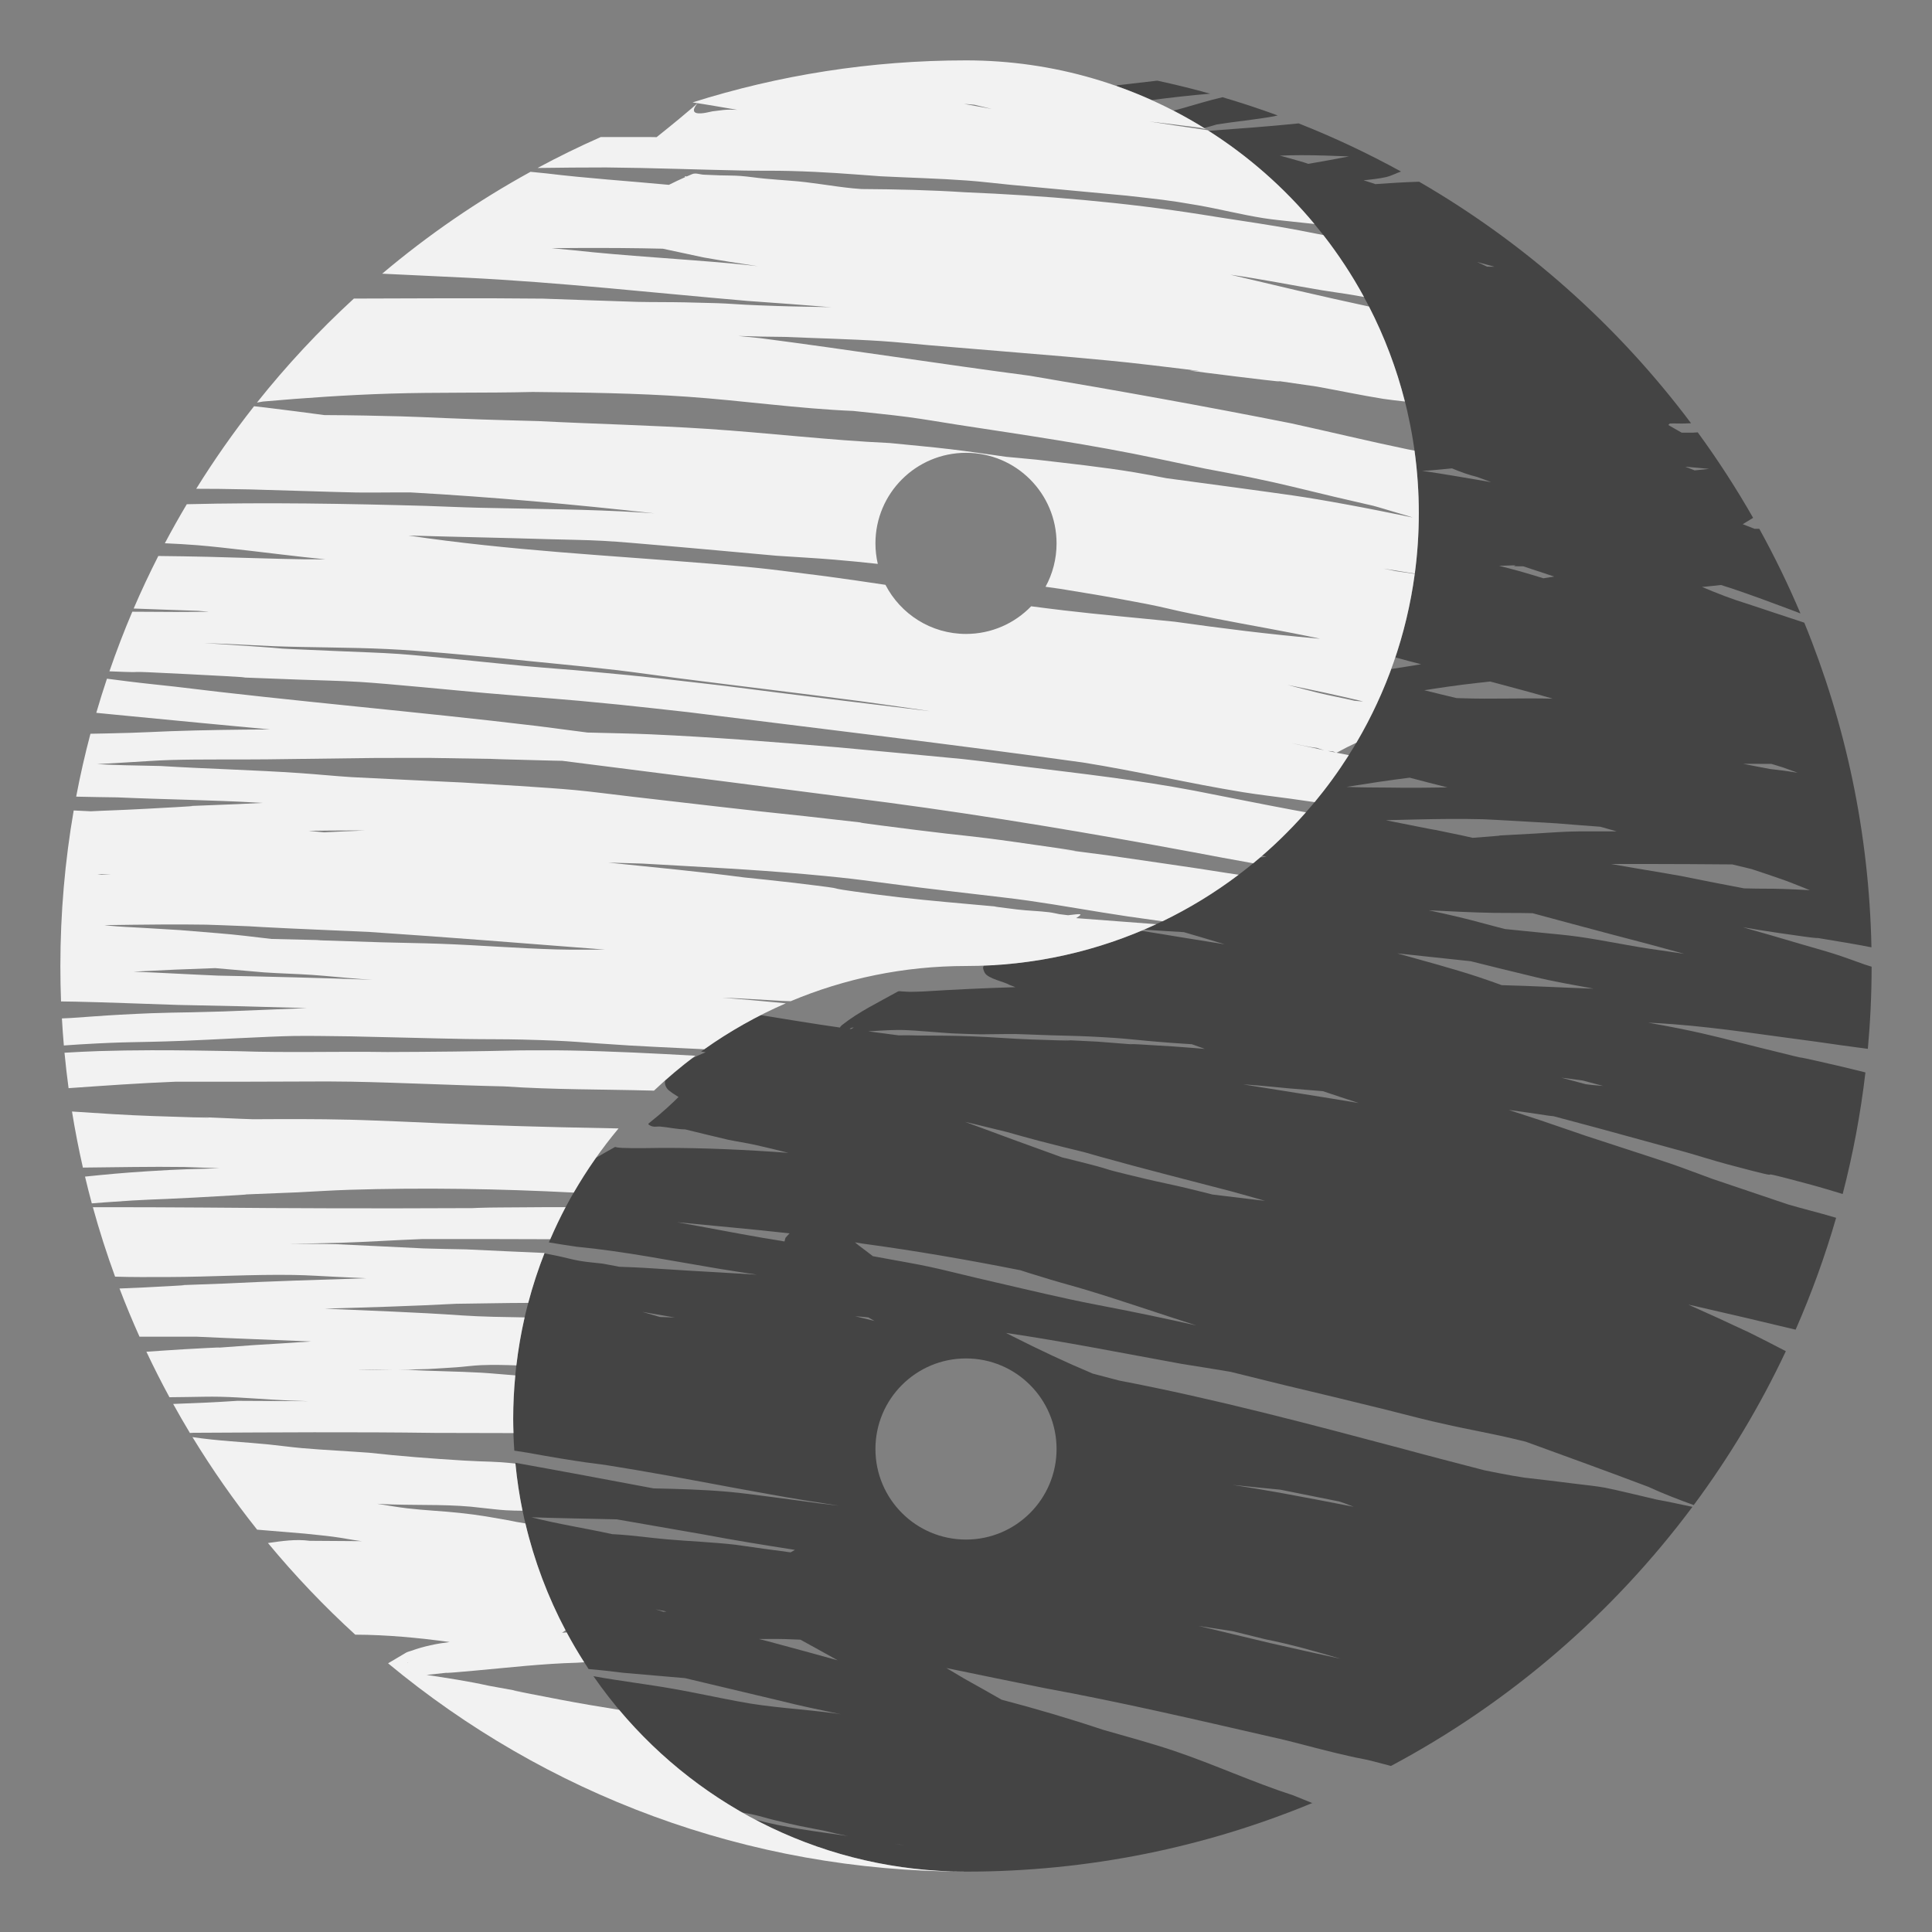 <?xml version="1.0" encoding="UTF-8" standalone="no"?>
<!-- Created with Inkscape (http://www.inkscape.org/) -->

<svg
   xmlns:dc="http://purl.org/dc/elements/1.1/"
   xmlns:cc="http://creativecommons.org/ns#"
   xmlns:rdf="http://www.w3.org/1999/02/22-rdf-syntax-ns#"
   xmlns:svg="http://www.w3.org/2000/svg"
   xmlns="http://www.w3.org/2000/svg"
   xmlns:sodipodi="http://sodipodi.sourceforge.net/DTD/sodipodi-0.dtd"
   xmlns:inkscape="http://www.inkscape.org/namespaces/inkscape"
   width="1024"
   height="1024"
   id="svg2"
   version="1.1"
   inkscape:version="0.48.2 r9819"
   sodipodi:docname="tao.svg"
   inkscape:export-filename="C:\wamp\www\OviliaBlog\image\tao.png"
   inkscape:export-xdpi="26.367188"
   inkscape:export-ydpi="26.367188">
  <rect width="100%" height="100%" fill="#808080" stroke="none"/>
  <defs
     id="defs4" />
  <sodipodi:namedview
     id="base"
     pagecolor="#ffffff"
     bordercolor="#666666"
     borderopacity="1.0"
     inkscape:pageopacity="0.0"
     inkscape:pageshadow="2"
     inkscape:zoom="0.46875"
     inkscape:cx="166.4"
     inkscape:cy="512"
     inkscape:document-units="px"
     inkscape:current-layer="layer1"
     showgrid="true"
     gridtolerance="10"
     inkscape:window-width="1366"
     inkscape:window-height="706"
     inkscape:window-x="-8"
     inkscape:window-y="-8"
     inkscape:window-maximized="1">
    <inkscape:grid
       type="xygrid"
       id="grid2985"
       empspacing="4"
       visible="true"
       enabled="true"
       snapvisiblegridlinesonly="true"
       spacingx="32px"
       spacingy="32px"
       color="#c400ff"
       opacity="0.125" />
  </sodipodi:namedview>
  <g
     inkscape:label="Layer 1"
     inkscape:groupmode="layer"
     id="layer1"
     transform="translate(0,-28.362)">
    <path
       sodipodi:type="arc"
       style="fill:none;fill-opacity:1;stroke:none"
       id="path3898"
       sodipodi:cx="512"
       sodipodi:cy="512"
       sodipodi:rx="480"
       sodipodi:ry="480"
       d="m 992,512 a 480,480 0 1 1 -960,0 480,480 0 1 1 960,0 z"
       transform="translate(0,28.362)" />
    <path
       style="fill:#444444;fill-opacity:1;stroke:none;stroke-width:4;stroke-linejoin:round;stroke-miterlimit:4;stroke-opacity:0.4;stroke-dasharray:none"
       d="M 613.375 42.75 C 606.32 43.569 607.712 43.394 592.094 45.219 L 591.625 45.562 C 598.008 47.807 604.283 50.275 610.406 53.031 C 620.732 51.707 630.973 50.518 641.406 49.656 C 632.168 47.076 622.829 44.782 613.375 42.75 z M 647.969 51.531 C 640.51 53.255 633.174 55.543 625.812 57.625 C 624.531 57.956 623.248 58.288 621.969 58.625 C 627.521 61.492 632.93 64.597 638.219 67.875 C 640.462 67.317 642.679 66.589 644.906 65.969 C 654.908 64.361 665.026 63.465 675 61.688 C 675.746 61.555 676.483 61.369 677.219 61.188 C 667.604 57.663 657.86 54.447 647.969 51.531 z M 688.344 65.406 C 672.451 67.026 656.52 68.184 640.594 69.344 C 707.554 111.926 752 186.77 752 272 C 752 298.726 747.624 324.427 739.562 348.438 C 744.099 349.692 748.653 350.912 753.219 352.062 C 747.967 352.949 742.679 353.76 737.406 354.594 C 723.253 393.213 699.458 427.159 668.938 453.562 C 669.721 453.703 670.498 453.859 671.281 454 C 670.652 454.103 670.006 454.217 669.375 454.312 C 668.903 454.384 668.425 454.417 667.938 454.438 C 649.597 470.128 628.849 483.086 606.344 492.719 C 613.383 493.209 620.424 493.651 627.469 494.062 C 634.7 496.168 641.921 498.304 649.125 500.5 C 639.672 498.956 627.446 497.004 625.281 496.656 C 619.79 495.745 612.12 494.464 604.875 493.344 C 579.113 504.167 551.066 510.616 521.656 511.781 C 521.623 511.804 521.595 511.82 521.562 511.844 C 520.536 512.569 521.346 514.485 521.938 515.594 C 523.626 518.759 532.456 520.36 535.062 522.031 C 536.883 522.713 537.16 522.818 538.219 523.219 C 521.933 523.704 505.628 524.486 489.375 525.5 C 487.014 525.567 484.674 525.694 482.312 525.688 C 480.881 525.683 479.462 525.506 478.031 525.469 C 477.314 525.45 476.501 525.18 475.875 525.531 C 465.86 531.161 455.313 536.14 446.312 543.281 C 445.654 543.804 445.333 544.246 445.219 544.625 C 431.166 542.64 417.171 540.274 403.156 538.031 C 392.103 543.666 381.544 550.16 371.562 557.375 C 372.384 557.481 373.21 557.574 374.031 557.688 C 371.602 558.712 369.088 559.851 366.656 561.031 C 361.8 564.733 357.086 568.603 352.531 572.656 C 352.234 574.099 352.53 575.576 353.656 577.062 C 354.364 577.997 355.449 578.554 356.344 579.312 C 357.279 579.917 358.472 580.697 359.625 581.438 C 356.295 584.744 351.592 589.235 343.781 595.469 C 343.116 596 344.99 596.812 345.812 597.031 C 347.118 597.38 348.497 596.984 349.844 597.094 C 354.281 597.456 358.652 598.552 363.125 598.594 C 366.286 599.367 383.314 603.525 385.688 604.031 C 390.481 605.053 395.338 605.729 400.125 606.781 C 406.055 608.085 411.95 609.553 417.844 611.031 C 395.659 609.407 373.426 608.376 351.188 608.406 C 344.053 608.479 336.885 608.702 329.75 608.406 C 328.829 608.368 327.917 608.252 327 608.156 C 326.618 608.116 326.18 607.814 325.844 608 C 322.481 609.856 319.169 611.765 315.844 613.688 C 306.015 627.602 297.631 642.619 290.906 658.5 C 295.849 659.322 300.803 660.086 305.75 660.812 C 330.884 663.22 355.652 668.245 380.531 672.375 C 387.389 673.513 394.282 674.557 401.156 675.594 C 388.987 674.816 376.256 674.143 365.625 673.5 C 333.56 671.561 344.934 672.066 328.281 671.406 L 319.438 669.75 C 315.376 669.267 311.281 668.97 307.25 668.281 C 303.285 667.604 299.405 666.483 295.469 665.656 C 293.177 665.175 290.867 664.728 288.562 664.281 C 277.887 691.454 272 721.039 272 752 C 272 757.674 272.206 763.299 272.594 768.875 C 274.755 769.199 276.935 769.533 279.094 769.875 C 284.935 770.895 290.74 771.993 296.594 772.938 C 323.971 777.356 307.714 774.162 336.562 779.031 C 360.299 783.038 383.919 787.751 407.625 791.938 C 420.024 794.243 432.469 796.182 444.938 798.094 C 441.291 797.658 437.643 797.238 434 796.781 C 425.761 795.675 417.528 794.518 409.281 793.469 C 401.452 792.473 393.612 791.34 385.75 790.656 C 372.661 789.518 359.546 789.156 346.406 788.875 C 321.99 784.299 297.579 779.68 273.125 775.312 C 276.997 815.466 290.776 852.724 311.969 884.625 C 318.151 885.149 324.324 885.862 330.438 886.625 C 341.283 887.624 352.17 888.45 363.031 889.438 C 379.824 893.435 396.612 897.414 413.406 901.406 C 424.144 904.137 434.995 906.361 445.844 908.625 C 445.069 908.505 444.308 908.358 443.531 908.25 C 426.106 905.817 408.428 905.156 391.125 901.75 C 379.663 899.632 368.261 897.11 356.781 895.094 C 342.748 892.629 328.558 890.964 314.531 888.406 C 335.014 918.003 361.95 942.767 393.344 960.656 C 394.993 960.949 396.642 961.222 398.281 961.562 C 402.335 962.405 406.289 963.678 410.312 964.656 C 423.965 967.977 423.792 967.775 437.625 970.5 C 441.52 971.489 445.439 972.353 449.375 973.125 C 432.877 970.718 416.281 968.803 400.188 964.406 C 433.58 982.021 471.622 992 512 992 C 576.995 992 638.966 979.065 695.5 955.656 C 697.29 956.384 701.301 957.98 685.5 951.594 C 664.056 944.672 643.557 935.167 622.219 927.969 C 610.857 924.136 596.081 920.077 584.594 916.812 C 566.858 910.882 548.941 905.617 530.875 900.875 C 524.271 897.071 517.595 893.368 510.969 889.656 C 507.864 887.787 504.731 885.962 501.625 884.094 C 519.031 887.722 536.445 891.26 553.875 894.781 C 593.927 902.11 633.576 911.373 673.25 920.469 C 684.897 922.969 696.322 926.342 707.906 929.094 C 729.344 934.185 716.894 930.564 736.562 935.812 C 736.865 935.893 736.926 935.922 737.219 936 C 800.133 902.512 854.706 855.412 897.031 798.656 C 890.718 797.369 884.404 795.938 878.094 794.812 C 873.63 793.755 854.55 789.181 850.5 788.469 C 845.312 787.556 840.038 787.068 834.812 786.406 C 825.887 785.276 816.972 784.194 808.031 783.188 C 805.855 782.839 803.672 782.5 801.5 782.125 C 796.575 781.274 791.683 780.259 786.781 779.281 C 772.467 775.554 758.146 771.879 743.875 768 C 693.94 754.721 643.971 741.432 593.188 731.719 C 588.504 730.498 583.837 729.266 579.156 728.031 C 564.763 721.987 550.628 715.314 536.719 708.281 C 535.202 707.514 534.385 707.08 533.188 706.469 C 564.397 711.078 595.38 717.265 626.406 722.906 C 635.012 724.306 643.629 725.6 652.219 727.094 C 661.586 729.407 670.94 731.746 680.312 734.031 C 716.656 742.751 698.641 738.363 734.469 747.125 C 743.06 749.27 751.592 751.566 760.219 753.562 C 783.018 758.839 786.71 758.739 808.656 764.125 C 830.37 772.019 852.077 779.881 873.688 788.062 C 881.543 791.67 889.604 794.793 897.719 797.719 C 916.553 772.334 932.938 745.04 946.531 716.156 C 940.187 712.828 933.793 709.569 927.375 706.375 C 921.804 703.794 916.27 701.181 910.688 698.625 C 907.325 697.085 901.064 694.266 894.906 691.5 C 896.06 691.752 897.222 691.994 898.375 692.25 C 916.194 696.285 933.954 700.494 951.719 704.75 C 960.119 685.612 967.31 665.816 973.188 645.469 C 972.536 645.274 972.685 645.316 971.938 645.094 C 963.929 642.709 955.803 640.743 947.781 638.406 C 940.491 635.956 908.721 625.215 907.438 624.781 C 900.268 622.162 893.149 619.408 885.938 616.906 C 879.409 614.642 846.459 604.007 840.281 601.938 C 832.298 599.264 824.366 596.401 816.375 593.75 C 810.8 591.9 805.216 590.082 799.625 588.281 C 806.714 589.23 813.803 590.241 820.875 591.344 C 821.875 591.45 822.511 591.527 823.438 591.625 C 831.231 593.705 839.026 595.769 846.812 597.875 C 850.535 598.892 889.748 609.604 893.469 610.656 C 900.883 612.753 908.212 615.139 915.656 617.125 C 959.029 628.693 917.248 616.444 959.906 627.938 C 965.53 629.453 971.079 631.164 976.656 632.844 C 982.09 611.888 986.148 590.371 988.719 568.406 C 983.783 567.19 978.859 565.958 973.906 564.812 C 936.122 556.072 972.945 565.211 933.031 555.344 C 915.6 551.034 908.476 548.894 890.875 545.281 C 885.124 544.101 879.34 543.073 873.562 542.031 C 877.979 542.256 882.404 542.504 886.812 542.844 C 912.199 544.8 937.422 548.872 962.656 552.125 C 972.015 553.464 980.795 554.758 990 555.906 C 991.301 541.563 991.989 527.055 992 512.375 C 990.209 511.813 990.827 512.005 988.625 511.312 C 983.209 509.41 977.841 507.378 972.375 505.625 C 966.458 503.727 960.453 502.157 954.5 500.375 C 944.266 497.312 933.998 494.356 923.719 491.469 C 930.13 492.563 936.567 493.597 943 494.531 C 991.699 501.6 931.252 491.853 978.688 499.688 C 983.099 500.447 987.51 501.246 991.906 502.094 C 990.675 441.294 978.138 383.265 956.312 330.031 C 946.331 326.67 936.266 323.479 926.312 320.094 C 918.043 317.582 910.028 314.448 902.094 311.094 C 903.015 311.006 903.711 310.961 904.875 310.844 C 908.251 310.503 910.492 310.251 912.156 310.062 C 925.799 314.329 939.183 319.482 952.562 324.469 C 953.136 324.714 953.703 324.93 954.281 325.156 C 947.772 309.766 940.488 294.801 932.469 280.281 C 931.634 280.279 930.803 280.286 929.969 280.281 C 927.774 279.411 925.604 278.568 923.688 277.844 C 925.313 276.827 927.136 275.694 929.188 274.469 C 920.243 258.793 910.44 243.663 899.844 229.156 C 899.002 229.193 898.155 229.253 897.312 229.312 C 895.312 229.317 893.313 229.313 891.312 229.312 C 889.885 228.515 888.472 227.735 887.062 226.906 C 885.724 226.119 885.149 225.785 884.25 225.25 C 884.513 224.983 884.751 224.751 885.031 224.469 C 887.655 224.363 890.312 224.543 892.938 224.469 C 894.049 224.437 895.154 224.382 896.281 224.312 C 857.462 172.545 808.417 128.885 752.156 96.312 C 744.41 96.554 736.694 97.03 728.969 97.594 C 728.437 97.413 727.91 97.204 727.375 97.031 C 725.455 96.412 724.032 95.976 722.719 95.562 C 726.778 95.095 730.875 94.756 734.844 93.812 C 737.516 93.177 739.963 91.799 742.562 90.906 C 725.116 81.333 707.024 72.789 688.344 65.406 z M 689.719 82.25 C 698.141 82.246 706.575 82.568 715 82.906 C 707.83 84.309 700.637 85.6 693.438 86.844 C 692.626 86.57 691.813 86.3 691 86.031 C 687.122 84.941 683.27 83.778 679.375 82.75 C 679.023 82.657 678.666 82.588 678.312 82.5 C 682.114 82.33 685.914 82.252 689.719 82.25 z M 782.875 138.844 C 783.649 139.068 784.41 139.287 785.188 139.5 C 787.504 140.136 789.832 140.769 792.156 141.375 C 790.845 141.367 789.53 141.35 788.219 141.344 C 786.436 140.508 784.658 139.677 782.875 138.844 z M 893.5 247.375 C 897.294 247.709 901.919 248.143 905.875 248.531 C 903.305 248.759 900.753 249.042 898.188 249.312 C 896.595 248.687 895.004 248.05 893.406 247.438 C 893.441 247.412 893.465 247.4 893.5 247.375 z M 769.594 248.25 C 773.892 250.071 778.292 251.66 782.875 252.781 C 785.384 253.688 787.873 254.635 790.375 255.562 C 778.17 253.494 765.967 251.317 753.719 249.531 C 754.806 249.503 755.883 249.46 756.969 249.406 C 758.273 249.341 764.013 248.786 769.594 248.25 z M 801.969 299.656 C 806.148 299.604 797.759 300.225 807.375 300.156 C 809.98 301.016 816.661 303.233 823.75 305.594 C 821.843 305.899 819.938 306.195 818.031 306.5 C 813.697 305.185 809.357 303.859 805 302.625 C 801.53 301.642 798.03 300.786 794.531 299.906 C 798.145 299.768 800.835 299.67 801.969 299.656 z M 789.844 361.219 C 790.168 361.305 790.488 361.413 790.812 361.5 C 790.82 361.5 790.898 361.5 790.906 361.5 C 801.625 364.36 812.35 367.21 823 370.312 C 806.796 369.856 790.548 370.67 774.344 370.062 C 773.563 370.048 772.781 370.016 772 370 C 766.29 368.656 760.598 367.269 754.906 365.844 C 763.988 364.401 773.061 363.081 782.219 362.062 C 785.777 361.667 787.23 361.507 789.844 361.219 z M 923.906 404.844 C 928.881 404.86 933.866 404.866 938.844 404.875 C 940.834 405.483 942.818 406.094 944.812 406.688 C 947.475 407.62 950.132 408.59 952.781 409.562 C 947.935 408.79 943.071 408.105 938.188 407.594 C 933.427 406.666 928.656 405.823 923.906 404.844 z M 747.156 412.188 C 753.808 413.948 760.482 415.671 767.156 417.344 C 756.938 417.508 746.708 417.639 736.5 417.438 C 727.248 417.37 721.541 417.398 713.688 417.062 C 724.827 415.276 735.963 413.565 747.156 412.188 z M 767.719 434.062 C 773.889 434.021 780.052 434.059 786.219 434.219 C 789.705 434.309 821.344 436.174 824.812 436.375 C 832.6 437.023 840.393 437.616 848.188 438.188 C 848.603 438.3 849.022 438.417 849.438 438.531 C 851.933 439.218 854.419 439.939 856.906 440.656 C 854.739 440.658 852.573 440.652 850.406 440.656 C 844.338 440.669 838.284 440.561 832.219 440.75 C 825.778 440.951 819.34 441.481 812.906 441.844 C 800.401 442.533 795.908 442.763 794.375 442.844 C 795.944 442.798 796.544 442.893 780.531 444.062 C 778.534 443.602 776.532 443.163 774.531 442.719 C 752.108 438.075 757.926 439.303 760.375 439.812 C 761.093 440.006 756.833 439.205 739.094 435.656 C 737.579 435.353 736.072 435.049 734.562 434.719 C 745.61 434.456 756.672 434.138 767.719 434.062 z M 853.969 457.938 C 867.802 457.92 881.666 457.923 895.5 458 C 903.043 458.025 910.582 458.098 918.125 458.156 C 921.535 458.999 924.956 459.821 928.375 460.625 C 934.227 462.562 940.075 464.474 945.875 466.562 C 950.38 468.185 954.787 470.079 959.25 471.812 C 954.496 471.559 949.726 471.314 944.969 471.156 C 938.897 470.954 932.822 471.089 926.75 470.906 C 925.698 470.875 925.286 470.873 924.344 470.844 C 913.229 468.768 902.132 466.536 891.062 464.312 C 878.712 462.097 866.315 460.172 853.969 457.938 z M 757.25 482.469 C 768.799 483.036 780.335 483.643 791.906 483.844 C 797.96 483.949 804.04 483.822 810.094 483.969 C 810.845 483.987 811.593 484.01 812.344 484.031 C 826.489 487.804 840.623 491.717 854.781 495.406 C 867.431 498.68 880.058 502.026 892.656 505.531 C 889.006 505.018 883.858 504.286 874.812 502.938 C 861.86 501.007 849.033 498.21 836.062 496.406 C 829.709 495.522 823.318 495.007 816.938 494.344 C 810.517 493.677 804.079 493.056 797.656 492.406 C 796.388 492.084 795.753 491.907 794.281 491.531 C 787.34 489.761 780.469 487.784 773.5 486.125 C 768.102 484.84 762.678 483.633 757.25 482.469 z M 740.625 505.312 C 751.728 506.539 762.856 507.726 773.969 508.875 C 774.403 508.922 778.04 509.309 779.531 509.469 C 790.643 512.231 801.736 515.019 812.875 517.656 C 823.349 520.254 833.997 522.014 844.594 524 C 828.37 523.477 812.166 522.563 795.938 522.156 C 792.481 520.892 788.54 519.464 783.344 517.75 C 770.33 513.458 753.966 509.044 740.625 505.312 z M 475.625 527.656 C 475.872 527.638 476.35 527.647 476.875 527.688 C 475.495 527.737 475.254 527.683 475.625 527.656 z M 452.594 544.562 C 452.075 544.846 451.549 545.121 451.031 545.406 C 450.802 545.375 450.573 545.344 450.344 545.312 C 450.718 545.028 451.131 544.781 451.406 544.719 C 451.804 544.629 452.188 544.579 452.594 544.562 z M 476.062 545.906 C 477.129 545.901 478.183 545.911 479.25 545.938 C 484.623 546.072 499.791 547.455 504.75 547.719 C 509.777 547.987 514.813 548.046 519.844 548.219 C 545.474 547.991 530.777 547.853 557 548.719 C 563.954 548.948 570.925 549.032 577.875 549.375 C 599.977 550.464 598.391 551.034 621.031 552.75 C 624.594 553.02 628.152 553.254 631.719 553.469 L 638.156 555.781 C 638.283 555.829 638.404 555.889 638.531 555.938 C 633.07 555.518 627.622 555.005 622.156 554.656 C 604.086 553.504 599.269 553.295 598.875 553.344 C 599.134 553.402 600.384 553.546 601.281 553.625 C 599.354 553.473 594.01 553.039 581.719 552.094 C 569.785 551.501 566.088 551.33 563.375 551.188 C 568.39 551.488 573.015 551.864 546.5 550.938 C 536.263 550.58 526.049 549.691 515.812 549.312 C 503.671 548.863 498.846 548.936 486.938 548.844 C 483.39 548.708 479.799 548.702 476.219 548.75 C 470.869 548.047 465.506 547.325 460.156 546.625 C 465.454 546.321 470.761 545.932 476.062 545.906 z M 827.5 571.188 C 831.294 571.686 835.081 572.188 838.875 572.688 C 841.359 573.346 843.971 574.035 849.656 575.562 C 847.697 575.394 845.739 575.243 843.781 575.062 C 842.687 574.925 841.594 574.792 840.5 574.656 C 836.166 573.507 831.833 572.339 827.5 571.188 z M 658.906 574.75 C 659.846 574.808 660.779 574.873 661.719 574.938 C 668.94 575.432 676.135 576.224 683.344 576.875 C 689.27 577.358 695.198 577.857 701.125 578.344 C 707.448 580.501 713.807 582.545 720.156 584.625 C 699.757 581.225 679.318 578.059 658.906 574.75 z M 511.469 594.594 C 513.396 595.055 515.322 595.512 517.25 595.969 C 522.737 597.348 528.249 598.677 533.75 600 C 539.405 601.607 545.064 603.198 550.75 604.688 C 558.712 606.774 566.72 608.745 574.719 610.688 C 577.406 611.474 580.116 612.247 582.812 613 C 605.962 619.464 629.248 625.326 652.5 631.406 C 658.51 633.06 664.513 634.741 670.5 636.469 C 668.669 636.256 666.897 636.063 664.812 635.812 C 654.563 634.581 648.3 633.819 642.625 633.125 C 641.974 632.957 641.432 632.798 640.75 632.625 C 640.747 632.625 640.722 632.625 640.719 632.625 C 637.23 631.74 633.295 630.752 628.438 629.594 C 621.483 627.936 614.454 626.565 607.5 624.906 C 573.532 616.805 599.38 622.448 565.188 613.969 C 564.474 613.792 563.746 613.641 563.031 613.469 C 545.797 607.3 528.628 600.962 511.469 594.594 z M 358.906 647.812 C 378.773 649.787 398.668 651.46 418.5 653.719 C 417.71 654.44 417.041 655.307 416.312 656.094 C 416.167 656.73 415.976 657.366 415.812 658 C 411.847 657.365 407.895 656.714 403.938 656.031 C 388.905 653.437 373.935 650.458 358.906 647.812 z M 453.125 658.469 C 454.446 658.685 455.774 658.898 457.094 659.125 C 485.15 662.904 513.039 667.747 540.812 673.25 C 542.509 673.832 546.279 675.04 556.906 678.25 C 563.236 680.162 569.64 681.834 575.969 683.75 C 595.273 689.595 614.346 696.218 633.562 702.344 C 633.709 702.395 633.854 702.449 634 702.5 C 620.804 699.532 607.556 696.71 594.281 694.094 C 585.296 692.308 576.298 690.652 567.344 688.719 C 550.444 685.07 533.63 681.004 516.781 677.125 C 508.745 675.275 500.784 673.157 492.719 671.438 C 484.855 669.761 476.905 668.437 469 666.969 C 466.896 666.578 464.793 666.196 462.688 665.812 C 460.087 663.852 457.496 661.878 454.906 659.906 C 454.334 659.408 453.716 658.947 453.125 658.469 z M 340.5 695.344 C 346.222 696.326 351.937 697.315 357.656 698.312 C 355.028 698.196 352.411 698.091 349.781 698.031 C 346.692 697.136 343.59 696.236 340.5 695.344 z M 453.25 697.625 C 454.623 697.743 456.002 697.847 457.375 697.969 C 458.322 698.069 459.272 698.152 460.219 698.25 C 461.432 698.949 462.615 699.63 463.469 700.125 C 460.062 699.303 456.651 698.469 453.25 697.625 z M 512 720 C 538.51 720 560 741.49 560 768 C 560 794.51 538.51 816 512 816 C 485.49 816 464 794.51 464 768 C 464 741.49 485.49 720 512 720 z M 653.344 787.031 C 661.758 787.913 670.171 788.764 678.594 789.562 C 688.98 791.673 699.387 793.736 709.781 795.812 C 711.349 796.35 711.053 796.24 712.906 796.875 L 717.5 798.625 C 704.305 796.038 691.104 793.511 677.875 791.094 C 669.722 789.624 661.53 788.307 653.344 787.031 z M 281.656 804.188 C 296.727 804.734 311.805 804.905 326.875 805.281 C 342.254 807.923 357.634 810.595 373 813.312 C 389.056 816.365 405.194 818.939 421.344 821.469 C 420.573 821.902 419.797 822.34 419.031 822.781 C 409.47 821.573 400.852 820.306 389.875 818.75 C 377.902 817.371 365.843 816.957 353.844 815.906 C 343.546 815.004 336.322 813.83 326.156 813.219 C 325.602 813.185 325.127 813.184 324.594 813.156 C 310.322 809.997 295.811 807.823 281.656 804.188 z M 347.469 852.969 C 349.407 853.353 351.344 853.735 353.281 854.125 C 352.739 854.173 352.199 854.232 351.656 854.281 C 350.261 853.845 348.861 853.422 347.469 852.969 z M 635.25 861.781 C 641.273 862.673 647.296 863.621 653.312 864.562 C 659.114 865.98 664.905 867.429 670.656 868.844 C 684.161 871.531 697.381 875.274 710.562 879.188 C 698.024 876.437 685.479 873.677 672.969 870.812 C 660.4 867.787 647.832 864.758 635.25 861.781 z M 407.75 868.688 C 410.574 868.671 413.427 868.667 416.25 868.75 C 419.453 868.844 421.965 868.951 424.25 869.062 C 430.837 872.712 437.441 876.304 444 880 C 431.796 876.615 419.571 873.293 407.344 870 C 405.67 869.549 403.992 869.15 402.312 868.719 C 404.126 868.708 405.937 868.698 407.75 868.688 z M 695.5 955.531 C 695.454 955.524 695.526 955.576 695.625 955.625 C 695.646 955.616 695.666 955.603 695.688 955.594 C 695.594 955.563 695.528 955.536 695.5 955.531 z M 474.156 977.219 C 476 977.497 477.845 977.809 479.688 978.094 C 478.72 977.961 477.749 977.821 476.781 977.688 C 475.904 977.538 475.034 977.37 474.156 977.219 z "
       transform="translate(0,28.362)"
       id="path3794" />
    <path
       style="fill:#f2f2f2;fill-opacity:1;stroke:none;stroke-width:4;stroke-linejoin:round;stroke-miterlimit:4;stroke-opacity:0.4;stroke-dasharray:none"
       d="M 512 32 C 461.485 32 412.792 39.815 367.062 54.281 C 374.875 55.442 383.615 56.996 390.812 58.219 C 388.387 58.091 385.959 58.046 383.531 58.281 L 377.656 59 C 376.01 59.323 374.383 59.761 372.719 59.969 C 356.747 61.961 388.346 40.451 348.031 72.688 C 346.561 72.665 345.096 72.644 343.625 72.625 C 335.235 72.59 326.828 72.598 318.438 72.625 C 307.013 77.665 295.843 83.147 284.906 89.031 C 297.059 88.864 309.221 88.736 321.375 88.75 C 345.702 88.973 369.963 89.923 394.281 90.406 C 402.504 90.57 410.747 90.399 418.969 90.625 C 437.66 91.139 448.351 92.095 466.875 93.438 C 482.158 94.211 497.456 94.58 512.719 95.688 C 520.31 96.238 527.892 97.207 535.469 97.938 C 556.005 99.917 576.558 101.71 597.094 103.688 C 614.062 105.645 618.174 105.869 634.844 108.781 C 646.43 110.805 657.854 113.736 669.469 115.594 C 674.818 116.449 680.212 116.92 685.594 117.531 C 689.287 117.951 692.991 118.326 696.688 118.719 C 680.571 99.322 661.432 82.527 640.031 69 C 628.783 67.398 618.689 65.9 609.188 64.406 C 617.495 65.375 626.355 66.463 635.781 67.688 C 637.028 67.978 638.04 68.213 639.25 68.5 C 602.357 45.38 558.75 32 512 32 z M 510.938 55.062 C 512.501 55.195 514.795 55.371 516.312 55.5 C 519.456 56.226 522.599 56.991 525.719 57.75 C 520.793 56.842 515.871 55.942 510.938 55.062 z M 281.188 91.062 C 253.162 106.463 226.825 124.582 202.562 145.062 C 217.416 145.693 232.272 146.546 247.125 147.188 C 296.959 149.646 346.554 155.247 396.25 159.5 C 411.14 160.528 426.03 161.671 440.906 162.875 C 440.456 162.856 437.965 162.757 437.812 162.75 C 429.205 162.555 420.604 162.481 412 162.188 C 378.447 161.041 396.588 160.96 363 160.25 C 354.643 160.073 346.295 160.18 337.938 160 C 333.59 159.906 292.435 158.449 287.656 158.281 C 254.297 157.94 220.924 158.144 187.562 158.25 C 169.041 175.246 151.855 193.685 136.188 213.375 C 137.291 213.198 138.399 213.013 139.5 212.812 C 161.833 210.865 184.275 209.314 206.688 208.625 C 231.894 207.851 257.133 208.375 282.344 207.75 C 309.613 208.022 337.196 208.378 364.406 210.281 C 393.729 212.332 422.918 216.6 452.312 217.812 C 461.934 218.886 471.559 219.759 481.156 221.031 C 490.127 222.22 499.056 223.813 508 225.188 C 543.28 230.608 578.625 235.691 613.562 243.094 L 639 248.438 C 646.906 249.954 654.835 251.373 662.719 253 C 681.163 256.806 688.684 258.918 707 263.25 C 736.684 270.27 719.181 265.513 747.344 273.812 C 747.811 273.973 748.283 274.121 748.75 274.281 C 737.308 271.928 725.862 269.608 714.375 267.5 C 688.672 262.783 682.495 262.232 656.312 258.594 C 643.639 256.868 630.96 255.156 618.281 253.469 C 612.747 252.387 607.218 251.34 601.656 250.406 C 584.761 247.57 566.332 245.622 549.344 243.625 C 544.004 243.12 538.684 242.626 533.344 242.125 C 523.484 240.759 513.634 239.269 503.75 238.094 C 493.052 236.821 482.311 235.907 471.594 234.812 C 439.301 233.338 407.181 229.422 374.938 227.312 C 345.093 225.36 315.152 224.714 285.281 223.188 C 275.112 222.897 264.918 222.663 254.75 222.312 C 220.631 221.138 227.653 220.909 193.656 220.25 C 186.415 220.11 179.179 220.032 171.938 220 C 161.708 218.659 151.494 217.288 141.25 216.062 C 139.057 215.8 136.85 215.565 134.656 215.312 C 123.653 229.287 113.422 243.897 104 259.062 C 111.766 259.06 119.404 259.124 132.594 259.406 C 141.223 259.591 180.287 260.917 188.969 261.031 C 198.535 261.157 208.09 260.923 217.656 261 C 217.854 261.011 218.052 261.02 218.25 261.031 C 261.235 263.46 304.1 267.299 346.875 272.094 C 344.77 271.934 342.669 271.79 340.562 271.656 C 311.863 269.83 283.106 269.798 254.375 269.125 C 244.817 268.901 235.273 268.458 225.719 268.125 C 183.516 266.952 141.225 266.203 99 267.25 C 94.965 274.044 91.079 280.933 87.375 287.938 C 93.331 288.204 99.177 288.529 104.656 288.969 C 119.008 290.121 147.026 293.719 161.188 295.281 C 164.966 295.698 168.75 296.081 172.531 296.469 C 168.777 296.491 165.035 296.478 161.281 296.438 C 148.853 296.305 122.56 295.428 110.375 295.125 C 101.547 294.905 92.731 294.794 83.906 294.688 C 79.268 303.806 74.905 313.088 70.844 322.531 C 83.789 323.04 99.861 323.572 104.969 323.75 C 106.91 323.918 108.839 324.086 110.781 324.25 C 104.96 324.28 99.134 324.307 93.312 324.344 C 85.581 324.272 77.858 324.23 70.125 324.219 C 65.724 334.561 61.681 345.113 58 355.812 C 85.479 356.976 55.418 355.052 99.562 357.312 C 133.958 359.074 130.932 359.114 128.219 359.062 C 130.421 359.142 137.488 359.403 158.719 360.219 C 169.379 360.626 180.039 360.787 190.688 361.438 C 205.936 362.37 242.585 366.039 257.531 367.344 C 291.859 370.339 293.444 369.992 328.125 373.469 C 340.371 374.697 352.608 376.137 364.844 377.469 C 434.619 386.205 504.446 394.451 574.094 404.156 C 602.447 408.686 630.476 415.266 658.812 419.875 C 667.134 421.228 675.525 422.148 683.875 423.312 C 692.49 424.542 693.605 424.702 696.781 425.156 C 703.326 417.269 709.369 408.941 714.875 400.25 C 711.16 399.539 707.455 398.796 703.75 398.031 C 704.64 398.116 705.553 398.115 706.438 398.25 C 707.214 398.369 708.031 399.193 708.719 398.812 C 712.486 396.729 715.87 395.051 718.906 393.656 C 734.763 366.744 745.516 336.468 749.844 304.156 C 746.435 303.665 743.037 303.162 739.625 302.688 C 737.512 302.239 735.397 301.806 733.281 301.375 C 738.815 302.212 744.35 303.103 749.875 304 C 751.27 293.53 752 282.851 752 272 C 752 260.75 751.217 249.682 749.719 238.844 C 748.464 238.607 747.219 238.385 745.969 238.125 C 725.361 233.844 704.904 228.877 684.344 224.375 C 638.306 215.235 592.097 206.955 545.812 199.156 C 498.129 192.872 450.602 185.432 402.906 179.219 C 399.026 178.823 395.163 178.439 391.281 178.062 C 399.478 178.336 407.671 178.536 415.875 178.562 C 433.013 179.313 450.163 179.672 467.281 180.781 C 475.692 181.326 484.071 182.255 492.469 182.969 C 516.59 185.018 540.724 186.942 564.844 189 C 582.573 190.627 592.514 191.433 610.188 193.531 C 671.191 200.774 595.823 192.256 655.531 199.594 C 705.441 205.727 650.217 198.041 697.812 204.875 C 709.632 206.994 721.361 209.511 733.219 211.406 C 736.024 211.855 740.275 212.305 744.625 212.812 C 740.149 195.171 733.733 178.308 725.594 162.469 C 711.456 159.388 703.906 157.743 688.562 154.188 C 685.678 153.519 664.65 148.533 652.125 145.594 C 668.444 147.879 684.593 151.162 700.844 153.875 C 706.2 154.769 711.616 155.43 716.969 156.344 C 719.29 156.74 721.079 157.069 722.938 157.406 C 716.652 145.86 709.434 134.894 701.406 124.594 C 692.949 122.896 684.486 121.263 675.969 119.844 C 663.05 117.692 650.079 115.88 637.156 113.75 C 595.595 107.176 553.551 103.659 511.531 101.906 C 493.222 100.726 474.896 100.308 456.562 100.188 C 455.025 100.08 453.471 99.966 451.938 99.812 C 440.889 98.708 429.966 96.54 418.875 95.781 C 414.289 95.404 409.706 95.094 405.125 94.656 C 400.855 94.249 396.622 93.563 392.344 93.25 C 388.776 92.989 385.168 93.062 381.594 92.938 C 378.735 92.838 375.889 92.722 373.031 92.594 C 370.974 92.502 368.78 91.499 366.875 92.281 C 365.904 92.68 364.93 93.11 363.969 93.531 C 363.259 93.354 362.737 93.292 363.031 93.688 C 363.08 93.753 363.137 93.812 363.188 93.875 C 360.273 95.171 357.382 96.533 354.531 97.969 C 332.887 95.926 311.18 94.532 289.594 91.906 C 286.978 91.642 283.968 91.346 281.188 91.062 z M 306.594 131.438 C 321.497 131.377 336.384 131.456 351.281 131.812 C 358.423 133.3 365.548 134.908 372.688 136.406 C 382.288 138.125 391.918 139.622 401.562 141.062 C 397.449 140.607 393.34 140.163 389.219 139.781 C 360.8 137.15 332.253 135.751 303.875 132.625 C 300.615 132.322 296.164 131.897 292.25 131.531 C 297.026 131.487 301.818 131.457 306.594 131.438 z M 512 240 C 538.51 240 560 261.49 560 288 C 560 296.334 557.893 304.17 554.156 311 C 556.741 311.368 559.321 311.733 561.906 312.094 C 571.383 313.695 580.888 315.15 590.344 316.875 C 626.936 323.549 608.172 320.725 643.562 327.719 C 662.242 331.41 681.038 334.515 699.656 338.531 C 698.898 338.47 698.133 338.411 697.375 338.344 C 672.402 336.145 647.54 333.032 622.719 329.531 C 603.064 327.485 583.374 325.83 563.75 323.5 C 558.011 322.819 552.26 322.104 546.531 321.344 C 537.803 330.382 525.557 336 512 336 C 493.41 336 477.286 325.424 469.312 309.969 C 458.941 308.419 448.578 306.9 438.188 305.5 C 408.873 301.831 406.81 301.26 377.031 298.812 C 323.482 294.411 269.689 291.794 216.5 283.844 C 241.251 284.571 265.996 285.008 290.75 285.781 C 300.35 286.081 309.973 286.126 319.562 286.656 C 329.661 287.214 339.734 288.193 349.812 289.031 C 360.093 289.886 370.349 290.848 380.625 291.75 L 411.656 294.562 C 421.814 295.254 431.98 295.774 442.125 296.625 C 449.849 297.273 457.55 298.023 465.25 298.875 C 464.441 295.381 464 291.74 464 288 C 464 261.49 485.49 240 512 240 z M 108.094 340.844 C 119.996 341.222 116.63 341.14 144.938 342.5 C 164.975 343.233 185.065 343.055 205.094 344 C 224.032 344.894 246.904 347.17 265.781 348.875 C 285.984 351.026 306.224 352.788 326.406 355.125 C 337.053 356.358 347.651 357.946 358.281 359.312 C 390.886 363.504 423.535 367.345 456.125 371.656 C 466.951 373.199 477.783 374.633 488.594 376.281 C 490.344 376.548 491.552 376.731 493.094 376.969 C 456.862 372.596 420.633 368.226 384.438 363.562 C 350.41 359.677 346.102 358.977 312.25 355.875 C 300.751 354.821 289.217 354.027 277.719 352.969 C 263.009 351.615 226.306 347.641 211.312 346.594 C 200.789 345.859 190.225 345.623 179.688 345.125 C 127.132 342.777 172.176 345.052 121.25 341.688 C 114.257 341.226 111.732 341.072 108.094 340.844 z M 56.688 359.719 C 54.686 365.705 52.801 371.724 51.031 377.812 C 57.432 378.482 63.847 379.043 70.25 379.688 C 94.513 382.062 118.792 384.341 143.062 386.625 C 125.413 386.693 107.761 386.94 90.125 387.562 C 83.217 387.85 76.316 388.181 69.406 388.406 C 58.629 388.758 53.496 388.758 47.938 388.906 C 45.038 399.866 42.504 410.967 40.375 422.219 C 40.53 422.223 40.822 422.246 40.969 422.25 C 48.05 422.45 55.136 422.503 62.219 422.625 C 87.153 423.748 112.109 423.999 137.031 425.438 C 137.762 425.48 138.488 425.517 139.219 425.562 C 134.617 425.781 130.04 426.017 125.438 426.219 C 70.429 428.441 131.669 425.792 78.344 428.625 C 59.752 429.613 57.532 429.506 48.125 430 C 45.101 429.853 42.087 429.693 39.062 429.562 C 34.426 456.349 32 483.888 32 512 C 32 518.287 32.104 524.553 32.344 530.781 C 34.943 530.823 37.557 530.854 40.156 530.906 C 58.119 531.27 76.073 532.083 94.031 532.625 C 116.921 533.041 139.799 533.594 162.688 534.312 C 147.473 534.882 126.23 535.839 118.25 536.094 C 89.165 537.021 92.599 536.278 63.656 537.812 C 54.953 538.274 46.259 538.982 37.562 539.562 C 35.979 539.64 34.396 539.704 32.812 539.781 C 33.087 544.581 33.43 549.364 33.844 554.125 C 36.615 553.92 39.382 553.725 42.156 553.562 C 69.642 551.948 69.387 552.688 97.062 551.656 C 110.445 551.157 142.288 549.314 155.469 549.094 C 165.486 548.926 175.513 549.214 185.531 549.281 C 205.949 549.679 226.363 550.321 246.781 550.688 C 256.889 550.869 266.988 550.735 277.094 551 C 306.293 551.765 304.956 552.39 333.5 554.125 C 342.208 554.654 350.944 555.015 359.656 555.469 C 366.505 555.806 369.848 555.965 373.281 556.125 C 386.723 546.589 401.207 538.423 416.5 531.781 C 405.229 530.683 393.946 529.66 382.656 528.781 C 386.11 528.936 389.577 529.114 393.031 529.25 L 414.719 530.5 C 416.178 530.561 417.634 530.6 419.094 530.656 C 447.672 518.645 479.056 512 512 512 C 548.018 512 582.185 504.059 612.844 489.844 C 598.686 488.748 584.536 487.684 570.375 486.625 C 574.464 484.023 573.042 484.268 566.312 485.062 C 566.239 485.066 566.167 485.09 566.094 485.094 L 561.5 484.531 C 559.672 484.184 557.878 483.725 556.031 483.5 C 550.479 482.824 544.867 482.722 539.312 482.062 C 529.63 480.913 527.601 480.562 527.344 480.469 C 527.667 480.435 529.193 480.616 513.531 479.188 C 497.022 477.714 480.467 476.205 464.031 474.031 C 425.458 468.93 461.2 472.759 419.406 467.75 C 411.085 466.753 402.74 465.951 394.406 465.062 C 370.44 461.879 346.384 459.702 322.344 457.188 C 328.399 457.356 334.445 457.549 340.5 457.719 C 369.368 459.402 398.288 460.746 427.094 463.344 C 456.75 466.019 458.436 466.798 487.906 470.469 C 497.64 471.681 507.385 472.774 517.125 473.938 C 526.396 475.074 535.691 476.027 544.938 477.344 C 562.504 479.845 579.977 483.1 597.531 485.688 C 601.37 486.253 608.969 487.308 616.125 488.312 C 630.436 481.412 643.941 473.11 656.5 463.625 C 654.667 463.355 652.829 463.106 651 462.812 C 630.198 459.472 609.343 456.615 588.5 453.531 C 514.384 443.78 616.579 457.404 539.375 446.469 C 511.625 442.538 513.972 443.472 485.656 439.906 C 452.201 435.693 454.788 435.819 457.125 436.031 C 455.35 435.834 448.783 435.083 427.062 432.625 C 396.233 429.464 365.511 425.722 334.719 422.219 C 324.729 421.082 314.76 419.696 304.75 418.75 C 290.28 417.383 259.79 415.641 245.25 414.75 C 240.284 414.516 191.521 412.226 186.469 411.906 C 177.243 411.322 168.066 410.38 158.844 409.75 C 134.304 408.074 109.703 407.516 85.156 406 C 65.74 405.567 64.948 405.665 51.438 405 C 56.84 404.722 62.223 404.358 67.625 404.062 C 75.252 403.649 82.896 403.023 90.531 402.812 C 107.468 402.346 124.402 402.661 141.344 402.469 C 143.816 402.441 196.188 401.76 197.75 401.75 C 208.014 401.682 218.267 401.729 228.531 401.719 C 285.02 402.608 235.299 401.719 291.938 403.125 C 293.975 403.176 295.993 403.213 298.031 403.25 C 355.632 410.508 413.216 417.872 470.781 425.406 C 524.789 432.619 578.532 441.675 632.094 451.625 C 642.795 453.664 653.496 455.654 664.219 457.562 C 674.252 449.323 683.58 440.27 692.156 430.531 C 689.75 430.089 687.342 429.667 684.938 429.219 C 667.528 425.972 650.166 422.408 632.781 419.031 C 602.971 413.389 572.81 410.001 542.719 406.281 C 531.913 404.946 521.105 403.489 510.281 402.312 C 504.816 401.719 449.109 396.558 444.125 396.094 C 410.978 393.336 377.768 390.646 344.531 389.188 C 333.837 388.718 323.137 388.592 312.438 388.281 C 311.622 388.258 312.081 388.272 311.312 388.25 C 302.479 387.109 293.644 385.971 284.812 384.812 C 220.781 377.125 156.507 371.804 92.5 363.906 C 84.306 363 76.085 362.191 67.906 361.156 C 63.102 360.549 59.653 360.109 56.688 359.719 z M 682.438 363.031 C 695.206 365.567 707.922 368.303 720.594 371.312 C 721.228 371.478 721.866 371.646 722.5 371.812 C 720.99 371.685 719.478 371.568 717.969 371.438 C 711.411 369.856 704.716 368.726 698.188 367.094 C 692.921 365.808 687.689 364.379 682.438 363.031 z M 684.562 393.906 C 689.01 394.707 693.395 395.939 697.906 396.375 C 699.243 396.794 700.558 397.281 701.906 397.656 C 696.114 396.444 690.34 395.188 684.562 393.906 z M 187.031 440.156 C 189.177 440.155 191.323 440.181 193.469 440.188 C 186.223 440.45 178.991 440.786 171.75 441.156 C 168.999 440.885 166.251 440.611 163.5 440.344 C 171.341 440.234 179.189 440.161 187.031 440.156 z M 53.875 463.312 C 55.623 463.411 57.292 463.528 59.094 463.625 C 57.886 463.623 56.677 463.629 55.469 463.625 C 54.155 463.62 52.845 463.608 51.531 463.594 C 52.261 463.512 53.204 463.387 53.875 463.312 z M 85.75 490 C 93.569 489.957 101.402 489.966 109.219 490.094 C 111.72 490.135 121.503 490.531 131.844 490.938 C 134.34 491.106 136.845 491.24 139.344 491.375 C 158.24 492.397 177.16 493.062 196.062 493.969 C 237.631 496.769 279.15 500.068 320.688 503.312 C 312.157 503.323 303.62 503.452 295.094 503.219 C 274.472 502.654 253.898 500.957 233.281 500.219 C 222.903 499.847 212.536 499.752 202.156 499.438 C 126.943 497.162 208.892 499.245 143.812 497.656 C 134.427 496.553 125.045 495.361 115.625 494.625 C 86.224 492.21 104.521 493.583 75.625 491.781 C 69.668 491.41 63.688 491.222 57.75 490.625 C 56.917 490.541 56.082 490.437 55.25 490.344 C 65.416 490.203 75.585 490.056 85.75 490 z M 114.062 513.125 C 126.436 514.212 139.342 515.338 139.875 515.375 C 148.376 515.968 156.904 516.135 165.406 516.719 C 174.038 517.311 182.652 518.271 191.281 518.906 C 192.344 518.985 195.149 519.164 197.469 519.312 C 170.172 518.301 142.839 517.635 115.531 517.094 C 100.609 516.478 85.705 515.565 70.781 515 C 78.046 514.666 85.299 514.293 92.562 513.938 L 114.062 513.125 z M 80.125 556.656 C 70.898 556.674 61.669 556.815 52.438 557.094 C 46.35 557.278 40.269 557.625 34.188 557.969 C 34.786 564.263 35.505 570.529 36.344 576.75 C 55.123 575.427 73.899 574.086 92.719 573.344 C 119.648 573.364 146.571 573.31 173.5 573.188 C 177.703 573.213 181.892 573.234 186.094 573.312 C 213.132 573.82 240.178 575.226 267.219 575.812 C 293.269 577.59 319.388 577.344 345.469 578.031 C 345.855 578.041 346.239 578.052 346.625 578.062 C 353.554 571.474 360.886 565.293 368.562 559.562 C 346.401 558.303 324.222 557.183 302.031 556.781 C 293.42 556.625 284.8 556.738 276.188 556.719 C 252.541 557.273 228.898 557.522 205.25 557.594 C 178.934 557.196 152.595 558.057 126.281 557.156 C 110.896 556.895 95.503 556.626 80.125 556.656 z M 38.156 589.125 C 39.773 599.133 41.712 609.053 43.938 618.844 C 61.868 618.692 79.797 618.26 97.719 618.531 C 99.6 618.56 107.67 618.859 116.406 619.188 C 100.535 619.788 98.61 619.479 77.906 620.812 C 64.4 621.682 56.031 622.496 45.062 623.625 C 46.196 628.382 47.383 633.112 48.656 637.812 C 50.883 637.636 52.801 637.479 55.5 637.281 C 80.512 635.45 77.833 636.1 103.5 634.719 C 128.135 633.393 130.583 633.147 130.344 633.094 C 129.735 633.081 130.053 633.085 157.625 631.969 C 166.744 631.524 175.843 630.907 184.969 630.625 C 224.657 629.399 264.439 630.061 304.094 632.094 C 311.046 620.064 318.981 608.688 327.844 598.094 C 317.811 597.872 307.782 597.706 297.75 597.469 C 269.512 596.8 241.276 595.803 213.062 594.469 C 203.841 594.14 194.631 593.687 185.406 593.469 C 167.31 593.04 151.836 593.132 134.031 593.219 C 131.741 593.135 129.447 593.045 127.156 592.969 C 110.635 592.262 106.577 592.086 102.531 591.906 C 111.791 592.346 121.592 592.894 81.125 591.531 C 66.781 591.048 52.48 590.066 38.156 589.125 z M 290.625 639.812 C 287.246 639.832 283.054 639.882 277.25 639.906 C 269.354 640.005 261.455 639.921 253.562 640.188 C 252.387 640.227 251.206 640.293 250.031 640.344 C 248.395 640.341 246.761 640.347 245.125 640.344 C 199.535 640.567 153.933 640.449 108.344 640.031 C 88.636 639.863 68.925 639.839 49.219 639.844 C 52.66 652.328 56.598 664.602 61 676.656 C 71.105 676.958 77.622 676.863 89.906 676.844 C 111.8 676.772 133.729 675.401 155.625 675.75 C 163.349 675.873 171.065 676.423 178.781 676.781 C 186.731 677.15 190.989 677.336 194.25 677.5 C 169.143 678.332 144.029 679.023 118.938 680.312 C 69.483 682.17 123.96 679.976 76.344 682.375 C 71.201 682.634 67.158 682.799 63.344 682.938 C 66.635 691.57 70.171 700.083 73.938 708.469 C 83.99 708.472 94.043 708.509 104.094 708.469 C 124.362 709.441 144.638 710.15 164.906 711 C 154.895 711.629 144.891 712.361 134.875 712.906 C 92.839 715.926 138.325 712.842 98.188 715.094 C 89.015 715.608 83.843 716.071 77.594 716.438 C 81.448 724.613 85.518 732.647 89.812 740.562 C 93.106 740.511 96.394 740.474 99.688 740.438 C 105.352 740.374 111.024 740.177 116.688 740.312 C 128.964 740.606 141.198 741.816 153.469 742.312 C 157.372 742.47 160.446 742.573 163.344 742.656 C 150.816 742.598 138.309 742.524 125.781 742.469 C 114.458 743.239 103.117 743.696 91.781 744.125 C 94.647 749.302 97.607 754.442 100.656 759.5 C 101.251 759.469 101.842 759.435 102.438 759.406 C 145.152 759.204 187.88 758.875 230.594 759.469 C 244.449 759.526 258.298 759.513 272.156 759.562 C 272.078 757.048 272 754.534 272 752 C 272 744.228 272.403 736.552 273.125 728.969 C 267.141 728.56 261.176 727.91 255.188 727.562 C 242.219 726.811 229.216 726.81 216.25 726 C 214.167 726.002 212.655 725.994 210.875 726 C 216.208 725.948 221.543 725.743 226.875 725.625 C 231.917 725.313 236.962 725.06 242 724.688 C 246.378 724.364 250.738 723.735 255.125 723.562 C 261.31 723.319 267.491 723.449 273.688 723.688 C 274.702 715.059 276.158 706.573 278.062 698.25 C 266.912 698.05 255.754 697.94 244.625 697.188 C 220.455 695.486 196.258 694.705 172.062 693.625 C 195.31 692.93 218.548 692.257 241.781 691.031 C 254.501 690.908 267.233 690.578 279.969 690.562 C 282.356 681.525 285.243 672.68 288.625 664.094 C 274.732 663.479 260.858 662.882 246.969 662.188 C 239.501 662.021 232.027 661.956 224.562 661.688 C 221.32 661.571 181.267 659.516 178.031 659.438 C 169.969 659.242 161.91 659.259 153.844 659.344 C 154.083 659.336 154.323 659.32 154.562 659.312 C 163.058 659.036 171.535 658.991 180.031 658.719 C 194.693 658.249 209.342 657.274 224 656.719 C 246.56 656.675 269.097 656.736 291.656 656.812 C 294.158 651.03 296.848 645.349 299.781 639.812 C 297.034 639.799 294.269 639.791 290.625 639.812 z M 190.781 725.844 C 196.666 725.755 202.552 726.023 208.438 726.031 C 201.472 726.056 196.029 726.023 189.844 725.875 C 189.899 725.873 190.767 725.844 190.781 725.844 z M 102 761.688 C 112.427 778.774 123.866 795.157 136.281 810.75 C 141.809 811.24 160.029 812.723 161.5 812.844 C 166.617 813.41 171.74 813.854 176.844 814.531 C 181.636 815.167 186.392 816.169 191.188 816.781 C 191.396 816.808 191.604 816.818 191.812 816.844 C 182.586 816.808 173.351 816.753 164.125 816.656 C 156.705 815.67 149.455 816.781 142.156 817.812 C 142.105 817.808 142.052 817.817 142 817.812 C 156.278 835.066 171.761 851.308 188.281 866.406 C 205.096 866.464 221.6 868.048 238.375 870.312 C 231.481 871.131 224.708 872.54 218.094 874.906 C 217.098 875.263 216.04 875.469 215.125 876 C 211.968 877.832 208.818 879.716 205.688 881.594 C 288.803 950.559 395.559 992 512 992 C 438.19 992 372.182 958.668 328.156 906.25 C 317.773 904.596 307.387 902.851 297.062 900.875 C 264.346 894.615 271.003 895.702 277.75 896.875 C 274.728 896.335 271.619 895.747 259 893.469 C 248.097 891.053 237.069 889.39 226.031 887.719 C 226.197 887.705 226.365 887.701 226.531 887.688 C 264.283 883.676 213.479 888.907 251.656 885.469 C 269.696 883.844 287.719 881.756 305.844 881.281 C 307.106 881.189 308.362 881.105 309.625 881.031 C 306.337 875.885 303.24 870.622 300.344 865.219 C 299.531 865.28 298.719 865.344 297.906 865.406 C 298.522 864.972 299.137 864.532 299.75 864.094 C 290.389 846.407 283.191 827.399 278.469 807.438 C 275.264 806.944 272.052 806.369 268.875 805.688 C 257.798 803.786 254.869 803.107 243.625 801.875 C 234.379 800.862 225.048 800.536 215.812 799.438 C 210.484 798.804 205.208 797.873 199.906 797.031 C 202.657 797.185 205.403 797.323 208.156 797.406 C 223.919 797.884 239.773 797.179 255.469 799.219 C 259.685 799.639 263.864 800.217 268.094 800.469 C 271.035 800.644 273.991 800.687 276.938 800.719 C 275.25 792.535 274.018 784.183 273.188 775.719 C 261.001 774.384 259.036 774.919 245.844 774.125 C 229.052 773.114 212.25 771.822 195.531 769.969 C 183.693 769.093 171.826 768.558 160 767.531 C 154.234 767.031 148.508 766.205 142.75 765.625 C 129.171 764.257 115.5 763.736 102 761.688 z M 216.312 881.188 C 216.15 881.279 216.067 881.315 215.906 881.406 C 215.903 881.386 215.909 881.364 215.906 881.344 C 215.886 881.203 216.181 881.24 216.312 881.188 z "
       transform="translate(0,28.362)"
       id="path3794-4" />
  </g>
  <g
     inkscape:groupmode="layer"
     id="layer2"
     inkscape:label="sketch" />
</svg>
